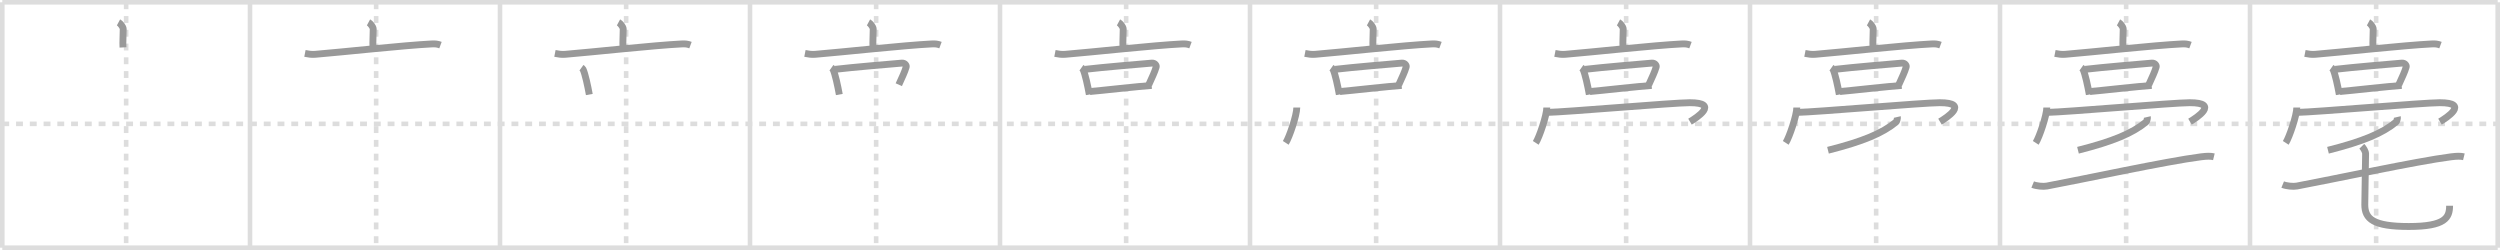 <svg width="1090px" height="109px" viewBox="0 0 1090 109" xmlns="http://www.w3.org/2000/svg" xmlns:xlink="http://www.w3.org/1999/xlink" xml:space="preserve" version="1.1" baseProfile="full">
<line x1="1" y1="1" x2="1089" y2="1" style="stroke:#ddd;stroke-width:2"></line>
<line x1="1" y1="1" x2="1" y2="108" style="stroke:#ddd;stroke-width:2"></line>
<line x1="1" y1="108" x2="1089" y2="108" style="stroke:#ddd;stroke-width:2"></line>
<line x1="1089" y1="1" x2="1089" y2="108" style="stroke:#ddd;stroke-width:2"></line>
<line x1="109" y1="1" x2="109" y2="108" style="stroke:#ddd;stroke-width:2"></line>
<line x1="218" y1="1" x2="218" y2="108" style="stroke:#ddd;stroke-width:2"></line>
<line x1="327" y1="1" x2="327" y2="108" style="stroke:#ddd;stroke-width:2"></line>
<line x1="436" y1="1" x2="436" y2="108" style="stroke:#ddd;stroke-width:2"></line>
<line x1="545" y1="1" x2="545" y2="108" style="stroke:#ddd;stroke-width:2"></line>
<line x1="654" y1="1" x2="654" y2="108" style="stroke:#ddd;stroke-width:2"></line>
<line x1="763" y1="1" x2="763" y2="108" style="stroke:#ddd;stroke-width:2"></line>
<line x1="872" y1="1" x2="872" y2="108" style="stroke:#ddd;stroke-width:2"></line>
<line x1="981" y1="1" x2="981" y2="108" style="stroke:#ddd;stroke-width:2"></line>
<line x1="1" y1="54" x2="1089" y2="54" style="stroke:#ddd;stroke-width:2;stroke-dasharray:3 3"></line>
<line x1="55" y1="1" x2="55" y2="108" style="stroke:#ddd;stroke-width:2;stroke-dasharray:3 3"></line>
<line x1="164" y1="1" x2="164" y2="108" style="stroke:#ddd;stroke-width:2;stroke-dasharray:3 3"></line>
<line x1="273" y1="1" x2="273" y2="108" style="stroke:#ddd;stroke-width:2;stroke-dasharray:3 3"></line>
<line x1="382" y1="1" x2="382" y2="108" style="stroke:#ddd;stroke-width:2;stroke-dasharray:3 3"></line>
<line x1="491" y1="1" x2="491" y2="108" style="stroke:#ddd;stroke-width:2;stroke-dasharray:3 3"></line>
<line x1="600" y1="1" x2="600" y2="108" style="stroke:#ddd;stroke-width:2;stroke-dasharray:3 3"></line>
<line x1="709" y1="1" x2="709" y2="108" style="stroke:#ddd;stroke-width:2;stroke-dasharray:3 3"></line>
<line x1="818" y1="1" x2="818" y2="108" style="stroke:#ddd;stroke-width:2;stroke-dasharray:3 3"></line>
<line x1="927" y1="1" x2="927" y2="108" style="stroke:#ddd;stroke-width:2;stroke-dasharray:3 3"></line>
<line x1="1036" y1="1" x2="1036" y2="108" style="stroke:#ddd;stroke-width:2;stroke-dasharray:3 3"></line>
<path d="M51.67,9.75c0.78,0.42,2.05,2.04,2.05,2.87c0,3.07-0.24,5.46-0.1,8.06" style="fill:none;stroke:#999;stroke-width:3"></path>

<path d="M160.67,9.75c0.78,0.42,2.05,2.04,2.05,2.87c0,3.07-0.24,5.46-0.1,8.06" style="fill:none;stroke:#999;stroke-width:3"></path>
<path d="M132.95,23.28c1.48,0.29,2.78,0.54,4.48,0.4c11.33-0.93,38.93-3.94,50.71-4.52c1.73-0.09,2.62,0.03,3.91,0.51" style="fill:none;stroke:#999;stroke-width:3"></path>

<path d="M269.67,9.75c0.78,0.42,2.05,2.04,2.05,2.87c0,3.07-0.24,5.46-0.1,8.06" style="fill:none;stroke:#999;stroke-width:3"></path>
<path d="M241.95,23.28c1.48,0.29,2.78,0.54,4.48,0.4c11.33-0.93,38.93-3.94,50.71-4.52c1.73-0.09,2.62,0.03,3.91,0.51" style="fill:none;stroke:#999;stroke-width:3"></path>
<path d="M253.5,29.54c0.28,0.2,0.56,0.37,0.68,0.62c0.96,1.99,2.11,7.48,2.76,11.05" style="fill:none;stroke:#999;stroke-width:3"></path>

<path d="M378.67,9.75c0.78,0.42,2.05,2.04,2.05,2.87c0,3.07-0.24,5.46-0.1,8.06" style="fill:none;stroke:#999;stroke-width:3"></path>
<path d="M350.95,23.28c1.48,0.29,2.78,0.54,4.48,0.4c11.33-0.93,38.93-3.94,50.71-4.52c1.73-0.09,2.62,0.03,3.91,0.51" style="fill:none;stroke:#999;stroke-width:3"></path>
<path d="M362.5,29.54c0.28,0.2,0.56,0.37,0.68,0.62c0.96,1.99,2.11,7.48,2.76,11.05" style="fill:none;stroke:#999;stroke-width:3"></path>
<path d="M364.22,30.22c6.77-0.83,25.54-2.43,29.03-2.71c1.28-0.1,2.04,1.04,1.86,1.64c-0.76,2.51-1.62,4.17-3.24,7.78" style="fill:none;stroke:#999;stroke-width:3"></path>

<path d="M487.67,9.75c0.78,0.42,2.05,2.04,2.05,2.87c0,3.07-0.24,5.46-0.1,8.06" style="fill:none;stroke:#999;stroke-width:3"></path>
<path d="M459.95,23.28c1.48,0.29,2.78,0.54,4.48,0.4c11.33-0.93,38.93-3.94,50.71-4.52c1.73-0.09,2.62,0.03,3.91,0.51" style="fill:none;stroke:#999;stroke-width:3"></path>
<path d="M471.5,29.54c0.28,0.2,0.56,0.37,0.68,0.62c0.96,1.99,2.11,7.48,2.76,11.05" style="fill:none;stroke:#999;stroke-width:3"></path>
<path d="M473.22,30.22c6.77-0.83,25.54-2.43,29.03-2.71c1.28-0.1,2.04,1.04,1.86,1.64c-0.76,2.51-1.62,4.17-3.24,7.78" style="fill:none;stroke:#999;stroke-width:3"></path>
<path d="M475.21,39.9c4.1-0.32,21.73-2.33,26.93-2.65" style="fill:none;stroke:#999;stroke-width:3"></path>

<path d="M596.67,9.75c0.78,0.42,2.05,2.04,2.05,2.87c0,3.07-0.24,5.46-0.1,8.06" style="fill:none;stroke:#999;stroke-width:3"></path>
<path d="M568.95,23.28c1.48,0.29,2.78,0.54,4.48,0.4c11.33-0.93,38.93-3.94,50.71-4.52c1.73-0.09,2.62,0.03,3.91,0.51" style="fill:none;stroke:#999;stroke-width:3"></path>
<path d="M580.5,29.54c0.28,0.2,0.56,0.37,0.68,0.62c0.96,1.99,2.11,7.48,2.76,11.05" style="fill:none;stroke:#999;stroke-width:3"></path>
<path d="M582.22,30.22c6.77-0.83,25.54-2.43,29.03-2.71c1.28-0.1,2.04,1.04,1.86,1.64c-0.76,2.51-1.62,4.17-3.24,7.78" style="fill:none;stroke:#999;stroke-width:3"></path>
<path d="M584.21,39.9c4.1-0.32,21.73-2.33,26.93-2.65" style="fill:none;stroke:#999;stroke-width:3"></path>
<path d="M565.4,46.87c0,3.49-3.31,13.09-4.81,15.42" style="fill:none;stroke:#999;stroke-width:3"></path>

<path d="M705.67,9.75c0.78,0.42,2.05,2.04,2.05,2.87c0,3.07-0.24,5.46-0.1,8.06" style="fill:none;stroke:#999;stroke-width:3"></path>
<path d="M677.95,23.28c1.48,0.29,2.78,0.54,4.48,0.4c11.33-0.93,38.93-3.94,50.71-4.52c1.73-0.09,2.62,0.03,3.91,0.51" style="fill:none;stroke:#999;stroke-width:3"></path>
<path d="M689.5,29.54c0.28,0.2,0.56,0.37,0.68,0.62c0.96,1.99,2.11,7.48,2.76,11.05" style="fill:none;stroke:#999;stroke-width:3"></path>
<path d="M691.22,30.22c6.77-0.83,25.54-2.43,29.03-2.71c1.28-0.1,2.04,1.04,1.86,1.64c-0.76,2.51-1.62,4.17-3.24,7.78" style="fill:none;stroke:#999;stroke-width:3"></path>
<path d="M693.21,39.9c4.1-0.32,21.73-2.33,26.93-2.65" style="fill:none;stroke:#999;stroke-width:3"></path>
<path d="M674.4,46.87c0,3.49-3.31,13.09-4.81,15.42" style="fill:none;stroke:#999;stroke-width:3"></path>
<path d="M674.29,49.02c8.97-0.18,55.23-4.24,62.44-4.24c13.15,0,2.92,6.59,0.11,8.27" style="fill:none;stroke:#999;stroke-width:3"></path>

<path d="M814.67,9.75c0.78,0.42,2.05,2.04,2.05,2.87c0,3.07-0.24,5.46-0.1,8.06" style="fill:none;stroke:#999;stroke-width:3"></path>
<path d="M786.95,23.28c1.48,0.29,2.78,0.54,4.48,0.4c11.33-0.93,38.93-3.94,50.71-4.52c1.73-0.09,2.62,0.03,3.91,0.51" style="fill:none;stroke:#999;stroke-width:3"></path>
<path d="M798.5,29.54c0.28,0.2,0.56,0.37,0.68,0.62c0.96,1.99,2.11,7.48,2.76,11.05" style="fill:none;stroke:#999;stroke-width:3"></path>
<path d="M800.22,30.22c6.77-0.83,25.54-2.43,29.03-2.71c1.28-0.1,2.04,1.04,1.86,1.64c-0.76,2.51-1.62,4.17-3.24,7.78" style="fill:none;stroke:#999;stroke-width:3"></path>
<path d="M802.21,39.9c4.1-0.32,21.73-2.33,26.93-2.65" style="fill:none;stroke:#999;stroke-width:3"></path>
<path d="M783.4,46.87c0,3.49-3.31,13.09-4.81,15.42" style="fill:none;stroke:#999;stroke-width:3"></path>
<path d="M783.29,49.02c8.97-0.18,55.23-4.24,62.44-4.24c13.15,0,2.92,6.59,0.11,8.27" style="fill:none;stroke:#999;stroke-width:3"></path>
<path d="M827.27,51c0.08,0.34-0.17,1.86-0.64,2.25c-5.92,4.82-14.2,8.37-29.63,12.26" style="fill:none;stroke:#999;stroke-width:3"></path>

<path d="M923.67,9.75c0.78,0.42,2.05,2.04,2.05,2.87c0,3.07-0.24,5.46-0.1,8.06" style="fill:none;stroke:#999;stroke-width:3"></path>
<path d="M895.95,23.28c1.48,0.29,2.78,0.54,4.48,0.4c11.33-0.93,38.93-3.94,50.71-4.52c1.73-0.09,2.62,0.03,3.91,0.51" style="fill:none;stroke:#999;stroke-width:3"></path>
<path d="M907.5,29.54c0.28,0.2,0.56,0.37,0.68,0.62c0.96,1.99,2.11,7.48,2.76,11.05" style="fill:none;stroke:#999;stroke-width:3"></path>
<path d="M909.22,30.22c6.77-0.83,25.54-2.43,29.03-2.71c1.28-0.1,2.04,1.04,1.86,1.64c-0.76,2.51-1.62,4.17-3.24,7.78" style="fill:none;stroke:#999;stroke-width:3"></path>
<path d="M911.21,39.9c4.1-0.32,21.73-2.33,26.93-2.65" style="fill:none;stroke:#999;stroke-width:3"></path>
<path d="M892.4,46.87c0,3.49-3.31,13.09-4.81,15.42" style="fill:none;stroke:#999;stroke-width:3"></path>
<path d="M892.29,49.02c8.97-0.18,55.23-4.24,62.44-4.24c13.15,0,2.92,6.59,0.11,8.27" style="fill:none;stroke:#999;stroke-width:3"></path>
<path d="M936.27,51c0.08,0.34-0.17,1.86-0.64,2.25c-5.92,4.82-14.2,8.37-29.63,12.26" style="fill:none;stroke:#999;stroke-width:3"></path>
<path d="M886.25,80.46c1.61,0.66,4.57,0.95,6.16,0.66c15.81-2.95,51.98-10.8,67.21-12.75c2.66-0.34,4.29-0.34,5.63-0.01" style="fill:none;stroke:#999;stroke-width:3"></path>

<path d="M1032.67,9.75c0.78,0.42,2.05,2.04,2.05,2.87c0,3.07-0.24,5.46-0.1,8.06" style="fill:none;stroke:#999;stroke-width:3"></path>
<path d="M1004.95,23.28c1.48,0.29,2.78,0.54,4.48,0.4c11.33-0.93,38.93-3.94,50.71-4.52c1.73-0.09,2.62,0.03,3.91,0.51" style="fill:none;stroke:#999;stroke-width:3"></path>
<path d="M1016.5,29.54c0.28,0.2,0.56,0.37,0.68,0.62c0.96,1.99,2.11,7.48,2.76,11.05" style="fill:none;stroke:#999;stroke-width:3"></path>
<path d="M1018.22,30.22c6.77-0.83,25.54-2.43,29.03-2.71c1.28-0.1,2.04,1.04,1.86,1.64c-0.76,2.51-1.62,4.17-3.24,7.78" style="fill:none;stroke:#999;stroke-width:3"></path>
<path d="M1020.21,39.9c4.1-0.32,21.73-2.33,26.93-2.65" style="fill:none;stroke:#999;stroke-width:3"></path>
<path d="M1001.4,46.87c0,3.49-3.31,13.09-4.81,15.42" style="fill:none;stroke:#999;stroke-width:3"></path>
<path d="M1001.29,49.02c8.97-0.18,55.23-4.24,62.44-4.24c13.15,0,2.92,6.59,0.11,8.27" style="fill:none;stroke:#999;stroke-width:3"></path>
<path d="M1045.27,51c0.08,0.34-0.17,1.86-0.64,2.25c-5.92,4.82-14.2,8.37-29.63,12.26" style="fill:none;stroke:#999;stroke-width:3"></path>
<path d="M995.25,80.46c1.61,0.66,4.57,0.95,6.16,0.66c15.81-2.95,51.98-10.8,67.21-12.75c2.66-0.34,4.29-0.34,5.63-0.01" style="fill:none;stroke:#999;stroke-width:3"></path>
<path d="M1029.75,63.77c0.71,0.72,1.65,2.27,1.65,3.26c0,3.06-0.35,19.17-0.35,22.17c0,6.3,3.7,9.55,19.19,9.55c16.01,0,17.78-3.93,17.78-9.05" style="fill:none;stroke:#999;stroke-width:3"></path>

</svg>
